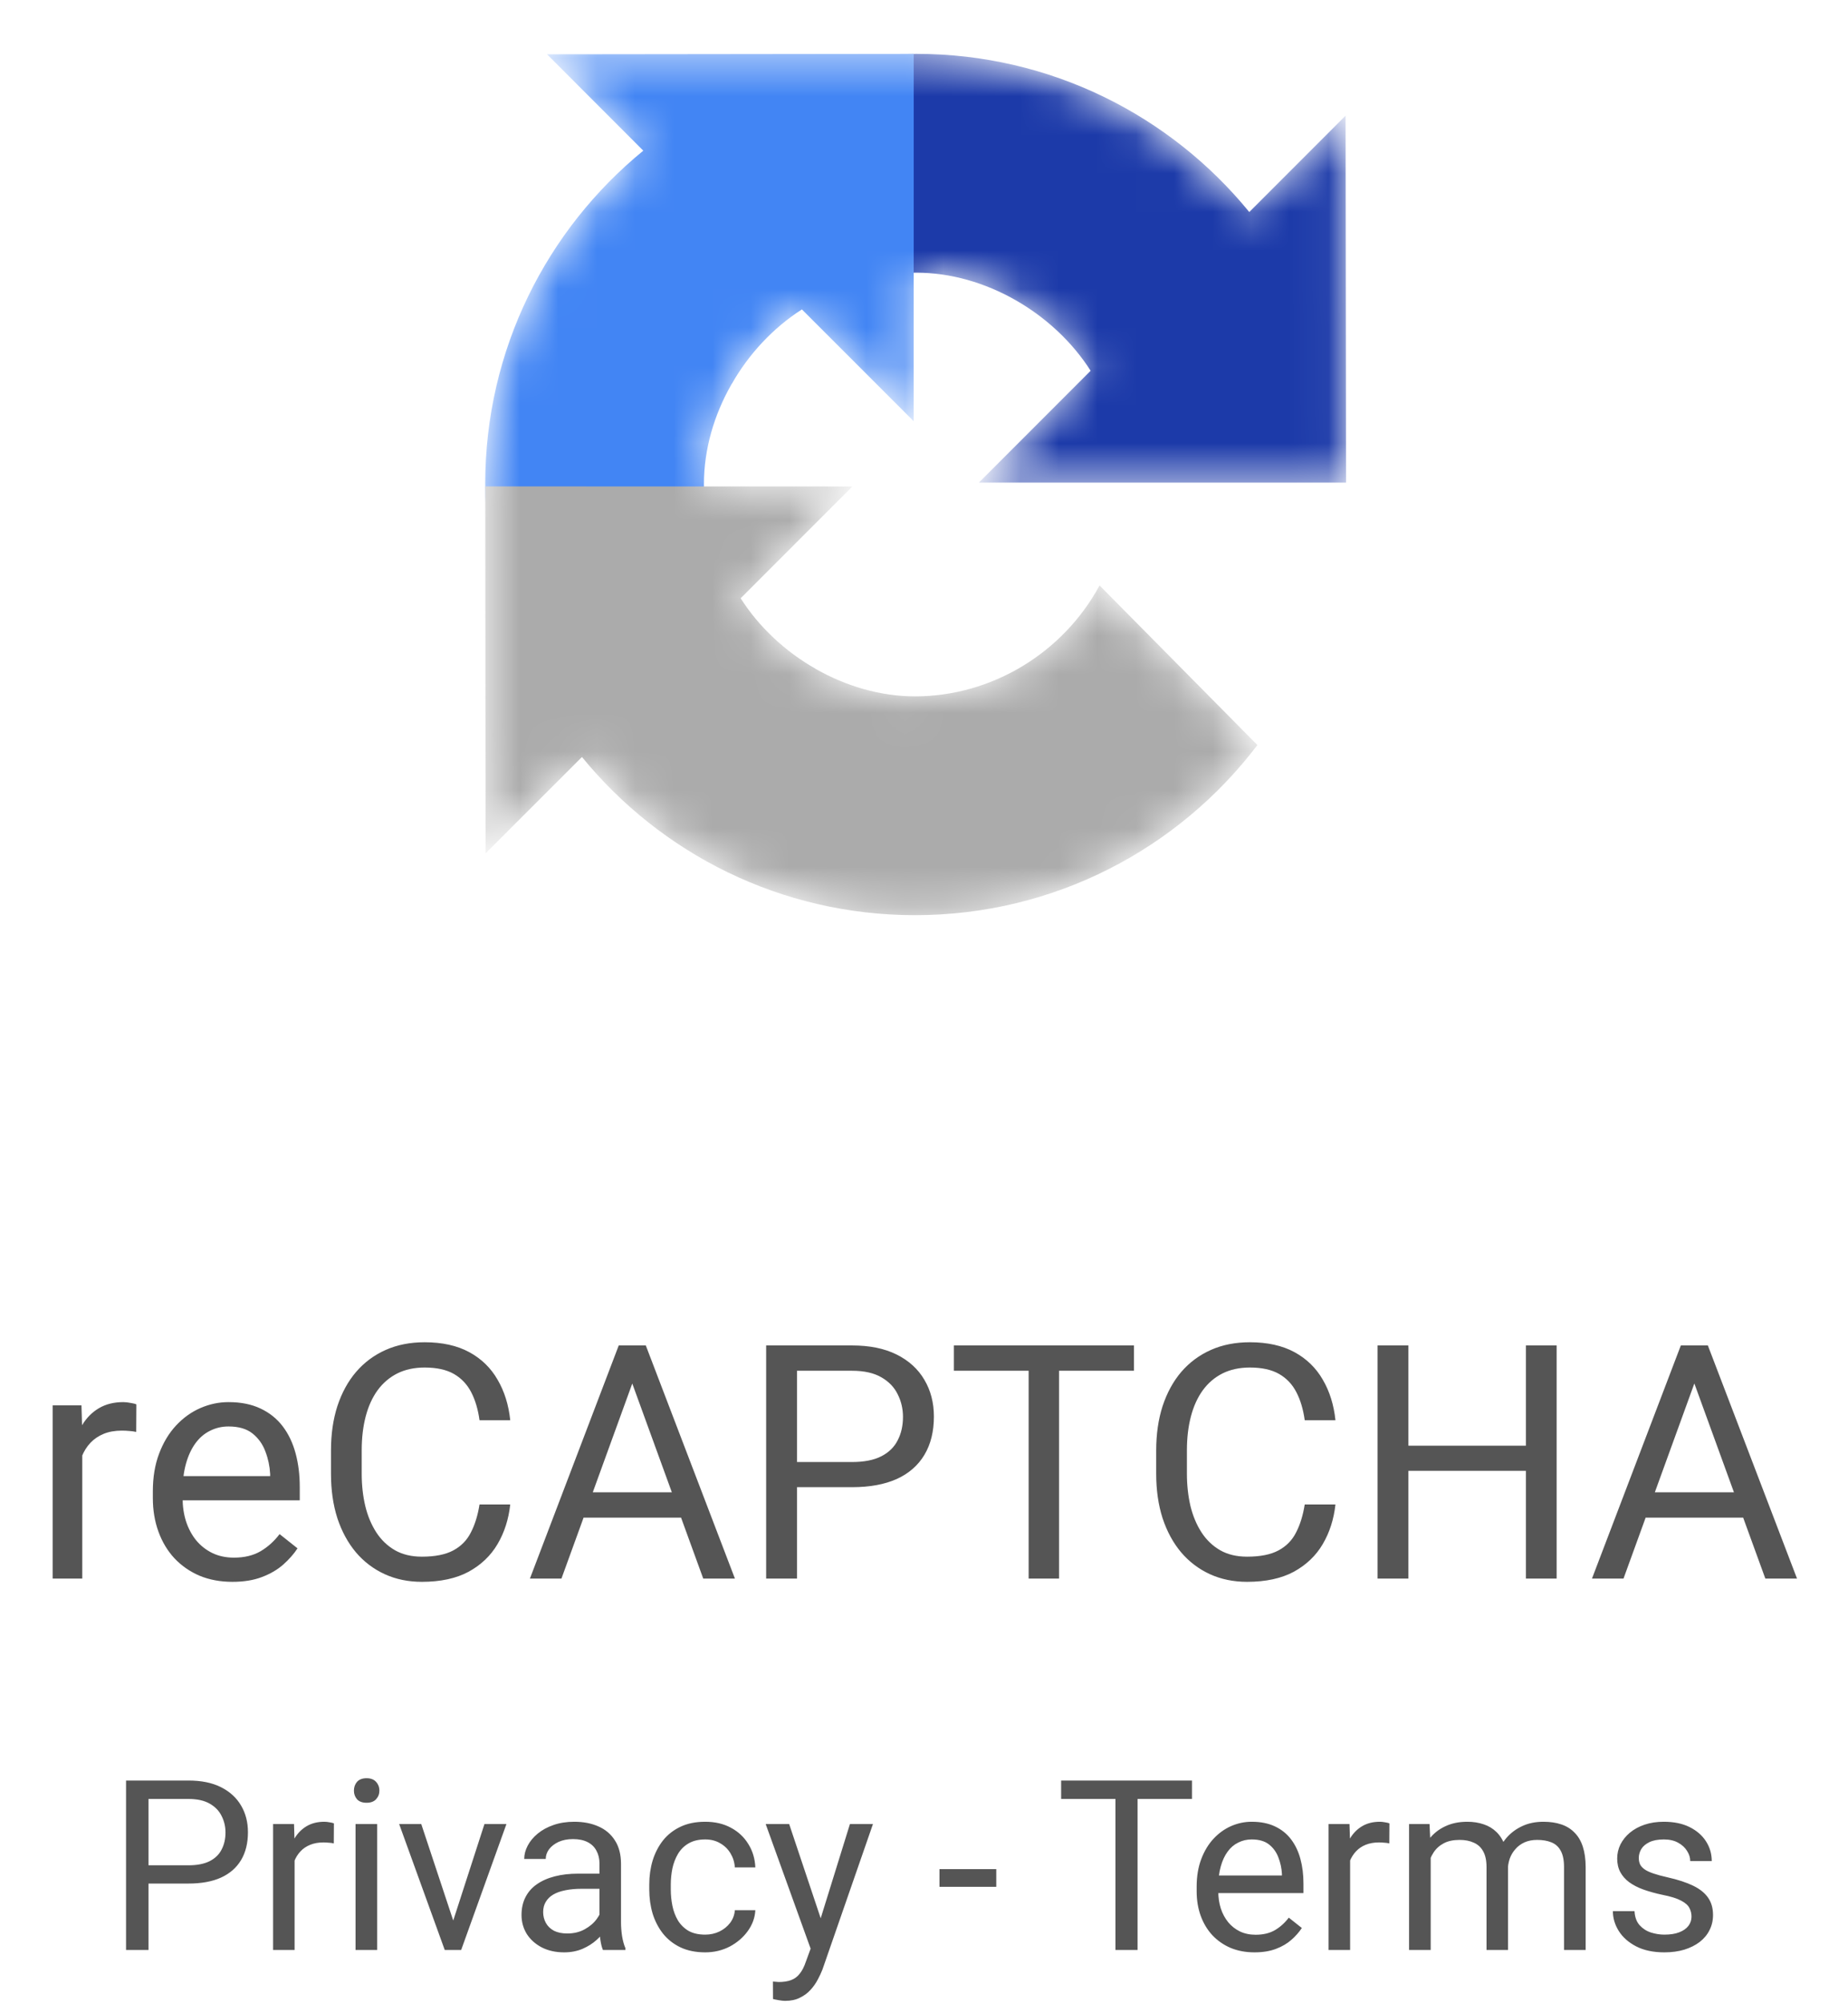 <svg width="48" height="52" viewBox="0 0 48 52" fill="none" xmlns="http://www.w3.org/2000/svg">
<mask id="mask0_5556_6808" style="mask-type:alpha" maskUnits="userSpaceOnUse" x="12" y="1" width="23" height="23">
<path d="M23.734 1.398L14.208 1.409L16.709 3.911C14.204 5.958 12.603 9.072 12.603 12.56C12.603 12.599 12.603 12.637 12.604 12.675L12.613 22.152L15.116 19.65C17.163 22.156 20.278 23.757 23.766 23.757C27.396 23.757 30.621 22.024 32.66 19.34L28.56 15.197C27.612 16.95 25.759 18.076 23.766 18.076C21.974 18.076 20.189 17.024 19.238 15.53L22.14 12.628L18.284 12.627C18.284 12.605 18.284 12.583 18.284 12.56C18.284 10.768 19.336 8.984 20.829 8.032L23.732 10.934L23.732 7.079C23.755 7.079 23.777 7.079 23.799 7.079C25.591 7.079 27.376 8.131 28.328 9.624L25.426 12.527L34.961 12.528L34.962 12.529L34.95 3.003L32.449 5.504C30.402 2.998 27.288 1.398 23.799 1.398C23.777 1.398 23.756 1.398 23.734 1.398Z" fill="black"/>
</mask>
<g mask="url(#mask0_5556_6808)">
<path d="M34.962 12.529C34.962 12.512 34.95 3.003 34.95 3.003L32.449 5.504C30.402 2.998 27.288 1.398 23.799 1.398C20.169 1.398 16.944 3.131 14.906 5.814L19.006 9.957C19.953 8.205 21.806 7.078 23.799 7.078C25.591 7.078 27.376 8.131 28.328 9.624L25.426 12.527L34.962 12.528" fill="#1C3AA9"/>
<g filter="url(#filter0_d_5556_6808)">
<path d="M23.734 1.398L14.208 1.409L16.709 3.911C14.204 5.958 12.603 9.072 12.603 12.56C12.603 16.19 14.336 19.415 17.019 21.454L21.162 17.354C19.41 16.407 18.284 14.553 18.284 12.56C18.284 10.768 19.336 8.984 20.829 8.032L23.732 10.934L23.733 1.398" fill="#4285F4"/>
</g>
<g filter="url(#filter1_d_5556_6808)">
<path d="M12.604 12.626L12.613 22.151L15.116 19.65C17.163 22.156 20.278 23.756 23.766 23.756C27.396 23.756 30.621 22.024 32.66 19.34L28.56 15.197C27.612 16.95 25.759 18.076 23.766 18.076C21.974 18.076 20.189 17.024 19.238 15.53L22.14 12.628L12.604 12.626" fill="#ABABAB"/>
</g>
</g>
<path d="M2.137 37.186V40.977H1.368V36.48H2.116L2.137 37.186ZM3.542 36.455L3.538 37.17C3.474 37.156 3.413 37.148 3.355 37.145C3.299 37.139 3.236 37.136 3.164 37.136C2.986 37.136 2.83 37.164 2.694 37.219C2.558 37.275 2.443 37.353 2.349 37.452C2.255 37.552 2.18 37.671 2.124 37.81C2.072 37.946 2.037 38.095 2.02 38.259L1.804 38.383C1.804 38.112 1.831 37.857 1.883 37.619C1.939 37.38 2.023 37.17 2.137 36.987C2.25 36.801 2.395 36.657 2.569 36.554C2.747 36.449 2.957 36.396 3.201 36.396C3.256 36.396 3.32 36.403 3.392 36.417C3.464 36.428 3.514 36.441 3.542 36.455ZM6.036 41.061C5.723 41.061 5.439 41.008 5.184 40.903C4.932 40.795 4.714 40.644 4.531 40.45C4.351 40.256 4.213 40.026 4.116 39.76C4.019 39.493 3.97 39.203 3.97 38.886V38.712C3.97 38.346 4.024 38.02 4.132 37.735C4.24 37.447 4.387 37.203 4.573 37.003C4.759 36.804 4.969 36.653 5.205 36.55C5.44 36.448 5.684 36.396 5.936 36.396C6.258 36.396 6.535 36.452 6.768 36.563C7.003 36.674 7.196 36.829 7.346 37.028C7.495 37.225 7.606 37.458 7.678 37.727C7.75 37.993 7.786 38.284 7.786 38.6V38.945H4.427V38.317H7.017V38.259C7.006 38.059 6.965 37.865 6.893 37.677C6.823 37.488 6.712 37.333 6.56 37.211C6.407 37.089 6.2 37.028 5.936 37.028C5.762 37.028 5.601 37.066 5.454 37.141C5.307 37.213 5.181 37.321 5.076 37.465C4.971 37.609 4.889 37.785 4.831 37.993C4.772 38.201 4.743 38.44 4.743 38.712V38.886C4.743 39.1 4.772 39.301 4.831 39.489C4.892 39.675 4.979 39.839 5.092 39.98C5.209 40.121 5.349 40.232 5.512 40.312C5.679 40.393 5.867 40.433 6.078 40.433C6.349 40.433 6.579 40.377 6.768 40.267C6.956 40.156 7.121 40.008 7.262 39.822L7.728 40.192C7.631 40.339 7.508 40.479 7.358 40.612C7.208 40.745 7.024 40.853 6.805 40.936C6.589 41.019 6.333 41.061 6.036 41.061ZM12.455 39.053H13.253C13.211 39.435 13.102 39.778 12.924 40.08C12.747 40.382 12.496 40.621 12.172 40.799C11.848 40.973 11.443 41.061 10.958 41.061C10.603 41.061 10.28 40.994 9.99 40.861C9.701 40.728 9.453 40.54 9.245 40.296C9.038 40.049 8.877 39.754 8.763 39.41C8.652 39.064 8.597 38.679 8.597 38.255V37.652C8.597 37.228 8.652 36.844 8.763 36.5C8.877 36.154 9.039 35.857 9.25 35.611C9.463 35.364 9.719 35.174 10.019 35.041C10.318 34.908 10.655 34.842 11.029 34.842C11.486 34.842 11.873 34.928 12.189 35.099C12.505 35.271 12.75 35.51 12.924 35.814C13.102 36.117 13.211 36.467 13.253 36.866H12.455C12.416 36.584 12.344 36.341 12.239 36.139C12.133 35.934 11.983 35.776 11.79 35.665C11.595 35.554 11.342 35.498 11.029 35.498C10.76 35.498 10.523 35.55 10.318 35.652C10.116 35.755 9.945 35.9 9.807 36.089C9.671 36.277 9.568 36.503 9.499 36.766C9.43 37.03 9.395 37.322 9.395 37.644V38.255C9.395 38.551 9.426 38.83 9.487 39.09C9.55 39.351 9.646 39.579 9.773 39.776C9.901 39.973 10.063 40.128 10.26 40.242C10.457 40.353 10.689 40.408 10.958 40.408C11.299 40.408 11.571 40.354 11.773 40.246C11.975 40.138 12.128 39.983 12.23 39.78C12.335 39.578 12.41 39.336 12.455 39.053ZM16.587 35.461L14.583 40.977H13.764L16.071 34.925H16.599L16.587 35.461ZM18.266 40.977L16.258 35.461L16.246 34.925H16.774L19.089 40.977H18.266ZM18.162 38.737V39.394H14.762V38.737H18.162ZM22.132 38.604H20.515V37.951H22.132C22.445 37.951 22.699 37.901 22.893 37.801C23.087 37.702 23.228 37.563 23.317 37.386C23.409 37.209 23.454 37.006 23.454 36.779C23.454 36.571 23.409 36.376 23.317 36.193C23.228 36.01 23.087 35.863 22.893 35.752C22.699 35.639 22.445 35.582 22.132 35.582H20.702V40.977H19.9V34.925H22.132C22.59 34.925 22.976 35.004 23.292 35.162C23.608 35.32 23.848 35.539 24.011 35.819C24.175 36.096 24.257 36.413 24.257 36.771C24.257 37.159 24.175 37.49 24.011 37.764C23.848 38.038 23.608 38.248 23.292 38.392C22.976 38.533 22.59 38.604 22.132 38.604ZM27.508 34.925V40.977H26.718V34.925H27.508ZM29.453 34.925V35.582H24.776V34.925H29.453ZM33.889 39.053H34.687C34.645 39.435 34.536 39.778 34.358 40.08C34.181 40.382 33.93 40.621 33.606 40.799C33.282 40.973 32.877 41.061 32.392 41.061C32.037 41.061 31.714 40.994 31.423 40.861C31.135 40.728 30.887 40.54 30.679 40.296C30.471 40.049 30.311 39.754 30.197 39.41C30.086 39.064 30.031 38.679 30.031 38.255V37.652C30.031 37.228 30.086 36.844 30.197 36.5C30.311 36.154 30.473 35.857 30.683 35.611C30.897 35.364 31.153 35.174 31.453 35.041C31.752 34.908 32.089 34.842 32.463 34.842C32.92 34.842 33.307 34.928 33.623 35.099C33.938 35.271 34.184 35.51 34.358 35.814C34.536 36.117 34.645 36.467 34.687 36.866H33.889C33.85 36.584 33.778 36.341 33.672 36.139C33.567 35.934 33.417 35.776 33.223 35.665C33.029 35.554 32.776 35.498 32.463 35.498C32.194 35.498 31.957 35.55 31.752 35.652C31.549 35.755 31.379 35.9 31.241 36.089C31.105 36.277 31.002 36.503 30.933 36.766C30.864 37.03 30.829 37.322 30.829 37.644V38.255C30.829 38.551 30.86 38.83 30.92 39.09C30.984 39.351 31.08 39.579 31.207 39.776C31.335 39.973 31.497 40.128 31.694 40.242C31.89 40.353 32.123 40.408 32.392 40.408C32.733 40.408 33.005 40.354 33.207 40.246C33.409 40.138 33.562 39.983 33.664 39.78C33.769 39.578 33.844 39.336 33.889 39.053ZM39.733 37.527V38.18H36.458V37.527H39.733ZM36.582 34.925V40.977H35.78V34.925H36.582ZM40.432 34.925V40.977H39.634V34.925H40.432ZM44.173 35.461L42.169 40.977H41.35L43.658 34.925H44.186L44.173 35.461ZM45.853 40.977L43.845 35.461L43.832 34.925H44.36L46.676 40.977H45.853ZM45.749 38.737V39.394H42.348V38.737H45.749Z" fill="#555555"/>
<path d="M4.896 48.893H3.721V48.419H4.896C5.124 48.419 5.308 48.382 5.449 48.31C5.59 48.237 5.693 48.137 5.757 48.008C5.824 47.879 5.857 47.732 5.857 47.567C5.857 47.416 5.824 47.273 5.757 47.141C5.693 47.008 5.59 46.901 5.449 46.82C5.308 46.738 5.124 46.697 4.896 46.697H3.857V50.618H3.274V46.219H4.896C5.229 46.219 5.51 46.276 5.739 46.391C5.969 46.506 6.143 46.665 6.262 46.869C6.381 47.07 6.44 47.301 6.44 47.561C6.44 47.843 6.381 48.083 6.262 48.283C6.143 48.482 5.969 48.634 5.739 48.739C5.51 48.842 5.229 48.893 4.896 48.893ZM7.652 47.863V50.618H7.093V47.349H7.637L7.652 47.863ZM8.673 47.331L8.67 47.851C8.624 47.84 8.579 47.834 8.537 47.833C8.497 47.828 8.45 47.826 8.398 47.826C8.269 47.826 8.155 47.847 8.057 47.887C7.958 47.927 7.874 47.983 7.806 48.056C7.737 48.129 7.683 48.215 7.643 48.316C7.604 48.415 7.579 48.523 7.567 48.642L7.41 48.733C7.41 48.535 7.429 48.35 7.467 48.177C7.508 48.004 7.569 47.851 7.652 47.718C7.734 47.583 7.839 47.478 7.966 47.403C8.095 47.327 8.248 47.289 8.425 47.289C8.465 47.289 8.512 47.294 8.564 47.304C8.617 47.312 8.653 47.321 8.673 47.331ZM9.797 47.349V50.618H9.235V47.349H9.797ZM9.193 46.482C9.193 46.391 9.22 46.315 9.274 46.252C9.331 46.19 9.413 46.159 9.522 46.159C9.629 46.159 9.71 46.19 9.767 46.252C9.825 46.315 9.854 46.391 9.854 46.482C9.854 46.569 9.825 46.643 9.767 46.706C9.71 46.766 9.629 46.796 9.522 46.796C9.413 46.796 9.331 46.766 9.274 46.706C9.22 46.643 9.193 46.569 9.193 46.482ZM11.688 50.114L12.583 47.349H13.154L11.978 50.618H11.604L11.688 50.114ZM10.942 47.349L11.864 50.129L11.927 50.618H11.552L10.368 47.349H10.942ZM15.571 50.059V48.376C15.571 48.247 15.544 48.136 15.492 48.041C15.442 47.944 15.365 47.87 15.262 47.817C15.16 47.765 15.033 47.739 14.882 47.739C14.741 47.739 14.617 47.763 14.51 47.811C14.405 47.86 14.323 47.923 14.262 48.002C14.204 48.08 14.175 48.165 14.175 48.255H13.616C13.616 48.139 13.646 48.023 13.707 47.908C13.767 47.793 13.854 47.69 13.966 47.597C14.081 47.502 14.218 47.428 14.377 47.373C14.538 47.317 14.718 47.289 14.915 47.289C15.153 47.289 15.362 47.329 15.543 47.41C15.727 47.49 15.87 47.612 15.973 47.775C16.077 47.936 16.13 48.139 16.13 48.382V49.905C16.13 50.014 16.139 50.13 16.157 50.253C16.177 50.375 16.206 50.481 16.244 50.57V50.618H15.661C15.633 50.554 15.611 50.468 15.595 50.361C15.579 50.253 15.571 50.152 15.571 50.059ZM15.667 48.636L15.673 49.029H15.108C14.949 49.029 14.807 49.042 14.682 49.068C14.557 49.092 14.453 49.13 14.368 49.18C14.284 49.23 14.219 49.294 14.175 49.37C14.13 49.445 14.108 49.532 14.108 49.633C14.108 49.736 14.132 49.83 14.178 49.914C14.224 49.999 14.294 50.066 14.386 50.117C14.481 50.165 14.597 50.189 14.734 50.189C14.905 50.189 15.056 50.153 15.187 50.08C15.318 50.008 15.422 49.919 15.498 49.815C15.577 49.71 15.619 49.608 15.625 49.509L15.864 49.778C15.85 49.863 15.811 49.956 15.749 50.059C15.687 50.162 15.603 50.261 15.498 50.355C15.395 50.448 15.273 50.526 15.13 50.588C14.989 50.648 14.829 50.679 14.652 50.679C14.431 50.679 14.236 50.635 14.069 50.549C13.904 50.462 13.775 50.346 13.682 50.201C13.592 50.054 13.546 49.89 13.546 49.709C13.546 49.533 13.581 49.379 13.649 49.246C13.718 49.111 13.816 49 13.945 48.911C14.074 48.821 14.229 48.752 14.411 48.706C14.592 48.659 14.794 48.636 15.018 48.636H15.667ZM18.317 50.219C18.45 50.219 18.573 50.192 18.686 50.138C18.799 50.083 18.891 50.009 18.964 49.914C19.036 49.818 19.078 49.708 19.087 49.585H19.619C19.609 49.778 19.544 49.959 19.423 50.126C19.304 50.291 19.148 50.425 18.955 50.528C18.761 50.628 18.549 50.679 18.317 50.679C18.071 50.679 17.857 50.635 17.674 50.549C17.492 50.462 17.341 50.343 17.22 50.192C17.102 50.041 17.012 49.868 16.951 49.672C16.893 49.475 16.864 49.267 16.864 49.047V48.92C16.864 48.701 16.893 48.493 16.951 48.298C17.012 48.1 17.102 47.926 17.22 47.775C17.341 47.624 17.492 47.505 17.674 47.419C17.857 47.332 18.071 47.289 18.317 47.289C18.573 47.289 18.797 47.341 18.988 47.446C19.179 47.548 19.329 47.69 19.438 47.869C19.549 48.046 19.609 48.247 19.619 48.473H19.087C19.078 48.338 19.039 48.216 18.973 48.107C18.908 47.999 18.82 47.912 18.707 47.848C18.596 47.781 18.466 47.748 18.317 47.748C18.146 47.748 18.002 47.782 17.885 47.851C17.77 47.917 17.679 48.008 17.61 48.123C17.544 48.235 17.495 48.361 17.465 48.5C17.437 48.637 17.423 48.777 17.423 48.92V49.047C17.423 49.19 17.437 49.331 17.465 49.47C17.493 49.609 17.541 49.735 17.607 49.848C17.676 49.961 17.767 50.051 17.882 50.12C17.999 50.186 18.144 50.219 18.317 50.219ZM21.166 50.28L22.076 47.349H22.674L21.363 51.123C21.332 51.203 21.292 51.29 21.242 51.383C21.193 51.477 21.131 51.567 21.054 51.651C20.978 51.736 20.885 51.804 20.776 51.857C20.67 51.911 20.542 51.938 20.393 51.938C20.348 51.938 20.292 51.932 20.224 51.92C20.155 51.908 20.107 51.898 20.078 51.89L20.076 51.437C20.092 51.439 20.117 51.441 20.151 51.443C20.187 51.447 20.212 51.449 20.227 51.449C20.354 51.449 20.461 51.432 20.55 51.398C20.639 51.365 20.713 51.31 20.773 51.231C20.836 51.155 20.889 51.049 20.934 50.914L21.166 50.28ZM20.498 47.349L21.348 49.887L21.492 50.476L21.091 50.682L19.888 47.349H20.498ZM25.877 48.518V48.978H24.402V48.518H25.877ZM29.547 46.219V50.618H28.973V46.219H29.547ZM30.961 46.219V46.697H27.562V46.219H30.961ZM32.584 50.679C32.356 50.679 32.15 50.64 31.965 50.564C31.781 50.485 31.623 50.375 31.49 50.234C31.359 50.093 31.259 49.926 31.188 49.733C31.118 49.539 31.082 49.328 31.082 49.098V48.971C31.082 48.706 31.122 48.469 31.2 48.261C31.279 48.052 31.385 47.875 31.52 47.73C31.655 47.585 31.808 47.475 31.98 47.4C32.151 47.326 32.328 47.289 32.511 47.289C32.745 47.289 32.947 47.329 33.116 47.41C33.287 47.49 33.427 47.603 33.536 47.748C33.644 47.891 33.725 48.06 33.777 48.255C33.83 48.449 33.856 48.66 33.856 48.89V49.141H31.415V48.684H33.297V48.642C33.289 48.497 33.259 48.356 33.206 48.219C33.156 48.082 33.075 47.969 32.965 47.881C32.854 47.792 32.703 47.748 32.511 47.748C32.385 47.748 32.268 47.775 32.161 47.83C32.054 47.882 31.962 47.96 31.886 48.065C31.809 48.17 31.75 48.298 31.708 48.449C31.665 48.6 31.644 48.774 31.644 48.971V49.098C31.644 49.254 31.665 49.4 31.708 49.536C31.752 49.672 31.816 49.79 31.898 49.893C31.983 49.996 32.084 50.076 32.203 50.135C32.324 50.193 32.461 50.222 32.614 50.222C32.812 50.222 32.979 50.182 33.116 50.102C33.253 50.021 33.373 49.913 33.475 49.778L33.814 50.047C33.743 50.154 33.654 50.256 33.545 50.352C33.436 50.449 33.302 50.528 33.143 50.588C32.986 50.648 32.799 50.679 32.584 50.679ZM35.068 47.863V50.618H34.508V47.349H35.052L35.068 47.863ZM36.089 47.331L36.086 47.851C36.039 47.84 35.995 47.834 35.953 47.833C35.912 47.828 35.866 47.826 35.814 47.826C35.685 47.826 35.571 47.847 35.472 47.887C35.374 47.927 35.29 47.983 35.222 48.056C35.153 48.129 35.099 48.215 35.058 48.316C35.02 48.415 34.995 48.523 34.983 48.642L34.826 48.733C34.826 48.535 34.845 48.35 34.883 48.177C34.923 48.004 34.985 47.851 35.068 47.718C35.15 47.583 35.255 47.478 35.382 47.403C35.511 47.327 35.664 47.289 35.841 47.289C35.881 47.289 35.928 47.294 35.98 47.304C36.032 47.312 36.069 47.321 36.089 47.331ZM37.161 47.999V50.618H36.599V47.349H37.131L37.161 47.999ZM37.046 48.86L36.787 48.851C36.789 48.627 36.818 48.421 36.874 48.231C36.931 48.04 37.014 47.874 37.125 47.733C37.236 47.592 37.374 47.483 37.539 47.407C37.704 47.328 37.895 47.289 38.113 47.289C38.266 47.289 38.407 47.311 38.536 47.355C38.665 47.397 38.777 47.465 38.871 47.557C38.966 47.65 39.039 47.769 39.092 47.914C39.144 48.059 39.17 48.234 39.17 48.44V50.618H38.611V48.467C38.611 48.296 38.582 48.159 38.524 48.056C38.468 47.953 38.387 47.879 38.282 47.833C38.177 47.784 38.055 47.76 37.914 47.76C37.748 47.76 37.61 47.789 37.5 47.848C37.389 47.906 37.3 47.987 37.234 48.089C37.167 48.192 37.119 48.31 37.089 48.443C37.06 48.574 37.046 48.713 37.046 48.86ZM39.164 48.552L38.79 48.666C38.792 48.487 38.821 48.315 38.877 48.15C38.936 47.985 39.019 47.837 39.128 47.709C39.239 47.58 39.375 47.478 39.536 47.403C39.697 47.327 39.882 47.289 40.089 47.289C40.264 47.289 40.419 47.312 40.554 47.358C40.691 47.404 40.806 47.476 40.899 47.573C40.993 47.667 41.065 47.789 41.113 47.938C41.161 48.087 41.186 48.264 41.186 48.47V50.618H40.624V48.464C40.624 48.281 40.594 48.139 40.536 48.038C40.48 47.935 40.399 47.864 40.294 47.823C40.192 47.781 40.069 47.76 39.926 47.76C39.803 47.76 39.694 47.781 39.599 47.823C39.505 47.866 39.425 47.924 39.361 47.999C39.296 48.071 39.247 48.155 39.213 48.249C39.181 48.344 39.164 48.445 39.164 48.552ZM43.935 49.751C43.935 49.67 43.917 49.596 43.881 49.528C43.846 49.457 43.775 49.394 43.666 49.337C43.559 49.279 43.398 49.228 43.183 49.186C43.002 49.148 42.837 49.102 42.69 49.05C42.545 48.998 42.421 48.934 42.319 48.86C42.218 48.785 42.141 48.698 42.086 48.597C42.032 48.496 42.005 48.378 42.005 48.243C42.005 48.114 42.033 47.993 42.089 47.878C42.148 47.763 42.229 47.661 42.334 47.573C42.441 47.484 42.569 47.414 42.718 47.364C42.867 47.314 43.033 47.289 43.216 47.289C43.478 47.289 43.702 47.335 43.887 47.428C44.072 47.52 44.214 47.644 44.313 47.799C44.411 47.952 44.461 48.123 44.461 48.31H43.902C43.902 48.219 43.875 48.132 43.82 48.047C43.768 47.96 43.69 47.889 43.588 47.833C43.487 47.776 43.363 47.748 43.216 47.748C43.061 47.748 42.935 47.772 42.838 47.82C42.744 47.867 42.674 47.926 42.63 47.999C42.588 48.071 42.566 48.148 42.566 48.228C42.566 48.289 42.577 48.343 42.597 48.391C42.619 48.438 42.657 48.481 42.712 48.521C42.766 48.56 42.842 48.596 42.941 48.63C43.04 48.664 43.166 48.699 43.319 48.733C43.587 48.793 43.807 48.866 43.98 48.95C44.154 49.035 44.283 49.139 44.367 49.262C44.452 49.384 44.494 49.533 44.494 49.709C44.494 49.852 44.464 49.983 44.403 50.102C44.345 50.22 44.259 50.323 44.147 50.41C44.036 50.494 43.903 50.561 43.748 50.609C43.595 50.655 43.422 50.679 43.231 50.679C42.943 50.679 42.699 50.627 42.5 50.525C42.301 50.422 42.15 50.289 42.047 50.126C41.944 49.962 41.893 49.79 41.893 49.609H42.455C42.463 49.762 42.507 49.884 42.588 49.975C42.668 50.063 42.767 50.127 42.884 50.165C43.001 50.201 43.116 50.219 43.231 50.219C43.384 50.219 43.512 50.199 43.615 50.159C43.72 50.119 43.799 50.063 43.854 49.993C43.908 49.922 43.935 49.842 43.935 49.751Z" fill="#555555"/>
<defs>
<filter id="filter0_d_5556_6808" x="8.944" y="-2.261" width="18.448" height="27.374" filterUnits="userSpaceOnUse" color-interpolation-filters="sRGB">
<feFlood flood-opacity="0" result="BackgroundImageFix"/>
<feColorMatrix in="SourceAlpha" type="matrix" values="0 0 0 0 0 0 0 0 0 0 0 0 0 0 0 0 0 0 127 0" result="hardAlpha"/>
<feOffset/>
<feGaussianBlur stdDeviation="1.829"/>
<feColorMatrix type="matrix" values="0 0 0 0 0 0 0 0 0 0 0 0 0 0 0 0 0 0 0.24 0"/>
<feBlend mode="normal" in2="BackgroundImageFix" result="effect1_dropShadow_5556_6808"/>
<feBlend mode="normal" in="SourceGraphic" in2="effect1_dropShadow_5556_6808" result="shape"/>
</filter>
<filter id="filter1_d_5556_6808" x="8.945" y="8.967" width="27.374" height="18.448" filterUnits="userSpaceOnUse" color-interpolation-filters="sRGB">
<feFlood flood-opacity="0" result="BackgroundImageFix"/>
<feColorMatrix in="SourceAlpha" type="matrix" values="0 0 0 0 0 0 0 0 0 0 0 0 0 0 0 0 0 0 127 0" result="hardAlpha"/>
<feOffset/>
<feGaussianBlur stdDeviation="1.829"/>
<feColorMatrix type="matrix" values="0 0 0 0 0 0 0 0 0 0 0 0 0 0 0 0 0 0 0.24 0"/>
<feBlend mode="normal" in2="BackgroundImageFix" result="effect1_dropShadow_5556_6808"/>
<feBlend mode="normal" in="SourceGraphic" in2="effect1_dropShadow_5556_6808" result="shape"/>
</filter>
</defs>
</svg>
